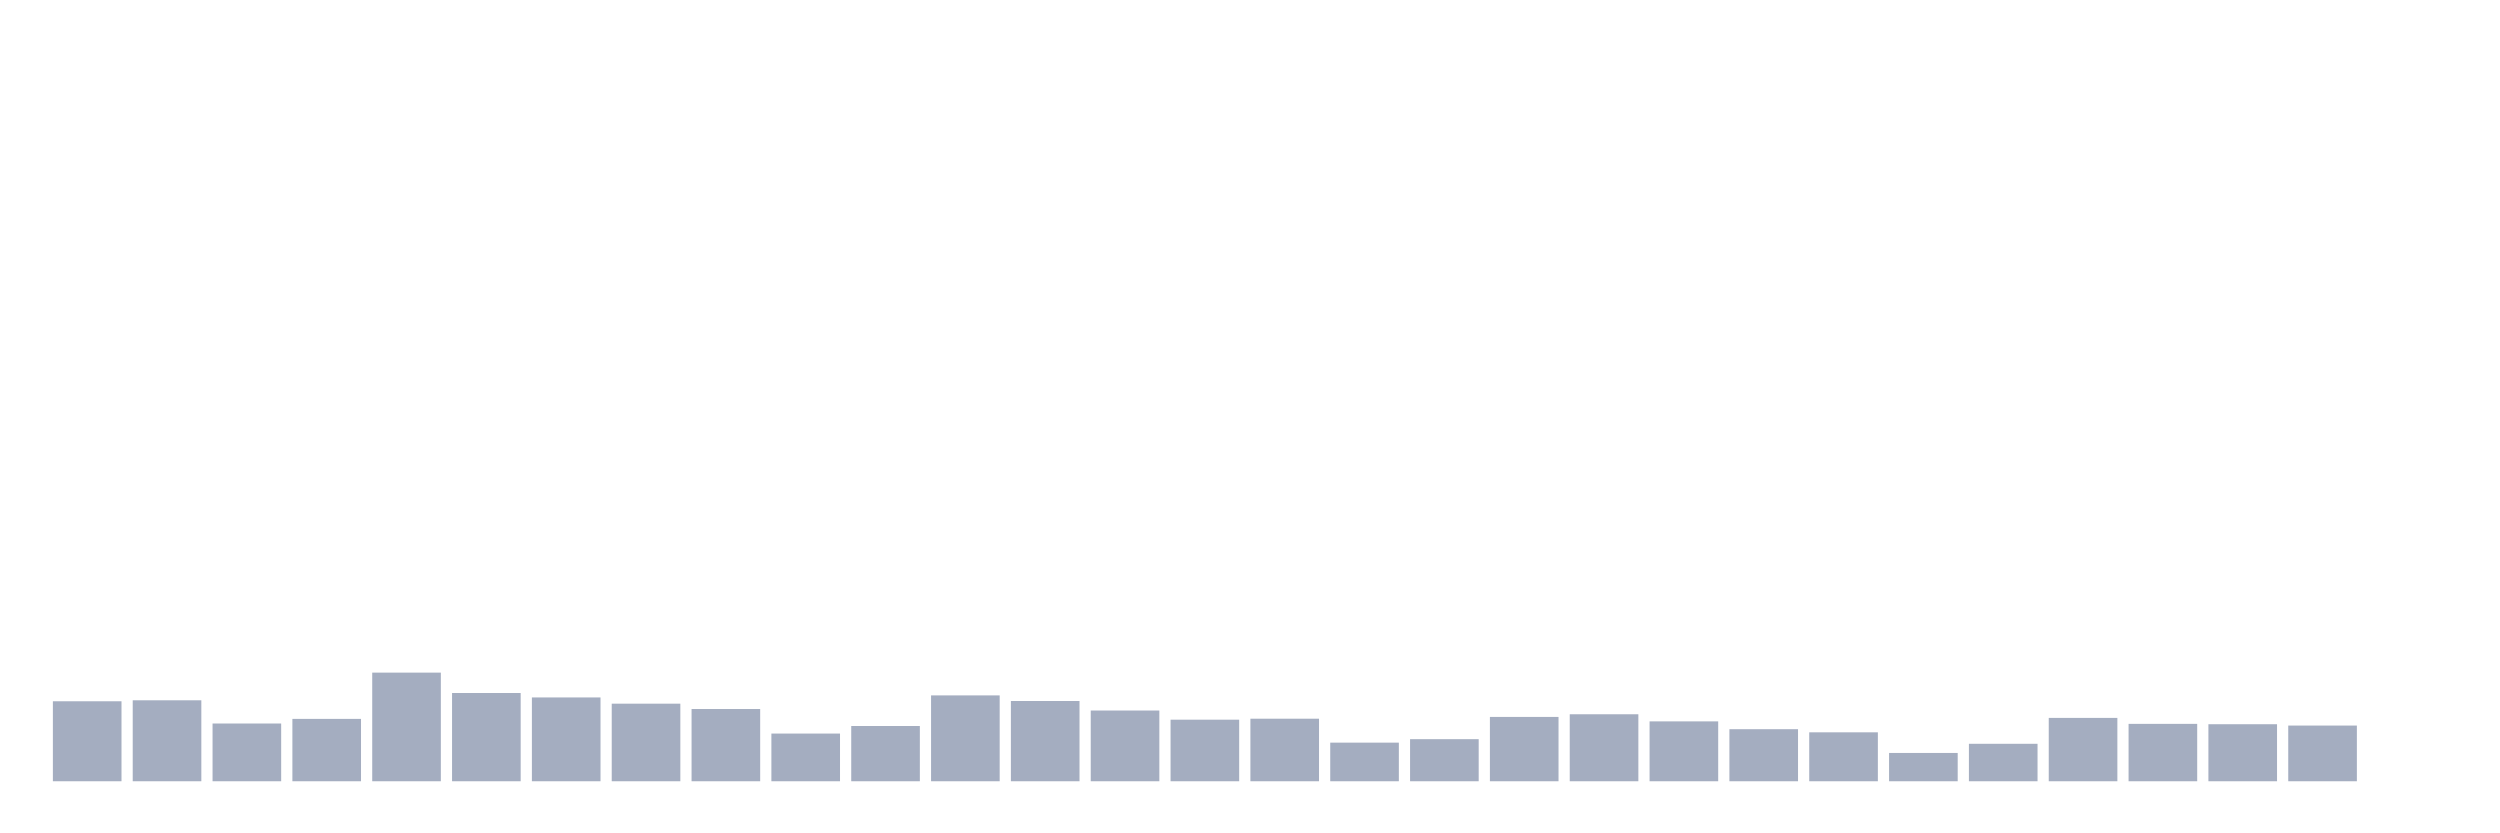 <svg xmlns="http://www.w3.org/2000/svg" viewBox="0 0 480 160"><g transform="translate(10,10)"><rect class="bar" x="0.153" width="13.175" y="124.644" height="15.356" fill="rgb(164,173,192)"></rect><rect class="bar" x="15.482" width="13.175" y="124.456" height="15.544" fill="rgb(164,173,192)"></rect><rect class="bar" x="30.81" width="13.175" y="128.914" height="11.086" fill="rgb(164,173,192)"></rect><rect class="bar" x="46.138" width="13.175" y="128.026" height="11.974" fill="rgb(164,173,192)"></rect><rect class="bar" x="61.466" width="13.175" y="119.143" height="20.857" fill="rgb(164,173,192)"></rect><rect class="bar" x="76.794" width="13.175" y="123.055" height="16.945" fill="rgb(164,173,192)"></rect><rect class="bar" x="92.123" width="13.175" y="123.909" height="16.091" fill="rgb(164,173,192)"></rect><rect class="bar" x="107.451" width="13.175" y="125.105" height="14.895" fill="rgb(164,173,192)"></rect><rect class="bar" x="122.779" width="13.175" y="126.13" height="13.87" fill="rgb(164,173,192)"></rect><rect class="bar" x="138.107" width="13.175" y="130.844" height="9.156" fill="rgb(164,173,192)"></rect><rect class="bar" x="153.436" width="13.175" y="129.392" height="10.608" fill="rgb(164,173,192)"></rect><rect class="bar" x="168.764" width="13.175" y="123.516" height="16.484" fill="rgb(164,173,192)"></rect><rect class="bar" x="184.092" width="13.175" y="124.592" height="15.408" fill="rgb(164,173,192)"></rect><rect class="bar" x="199.42" width="13.175" y="126.42" height="13.58" fill="rgb(164,173,192)"></rect><rect class="bar" x="214.748" width="13.175" y="128.18" height="11.82" fill="rgb(164,173,192)"></rect><rect class="bar" x="230.077" width="13.175" y="127.992" height="12.008" fill="rgb(164,173,192)"></rect><rect class="bar" x="245.405" width="13.175" y="132.587" height="7.413" fill="rgb(164,173,192)"></rect><rect class="bar" x="260.733" width="13.175" y="131.92" height="8.08" fill="rgb(164,173,192)"></rect><rect class="bar" x="276.061" width="13.175" y="127.65" height="12.35" fill="rgb(164,173,192)"></rect><rect class="bar" x="291.39" width="13.175" y="127.138" height="12.862" fill="rgb(164,173,192)"></rect><rect class="bar" x="306.718" width="13.175" y="128.504" height="11.496" fill="rgb(164,173,192)"></rect><rect class="bar" x="322.046" width="13.175" y="130.007" height="9.993" fill="rgb(164,173,192)"></rect><rect class="bar" x="337.374" width="13.175" y="130.605" height="9.395" fill="rgb(164,173,192)"></rect><rect class="bar" x="352.702" width="13.175" y="134.568" height="5.432" fill="rgb(164,173,192)"></rect><rect class="bar" x="368.031" width="13.175" y="132.809" height="7.191" fill="rgb(164,173,192)"></rect><rect class="bar" x="383.359" width="13.175" y="127.838" height="12.162" fill="rgb(164,173,192)"></rect><rect class="bar" x="398.687" width="13.175" y="128.982" height="11.018" fill="rgb(164,173,192)"></rect><rect class="bar" x="414.015" width="13.175" y="129.051" height="10.949" fill="rgb(164,173,192)"></rect><rect class="bar" x="429.344" width="13.175" y="129.307" height="10.693" fill="rgb(164,173,192)"></rect><rect class="bar" x="444.672" width="13.175" y="140" height="0" fill="rgb(164,173,192)"></rect></g></svg>